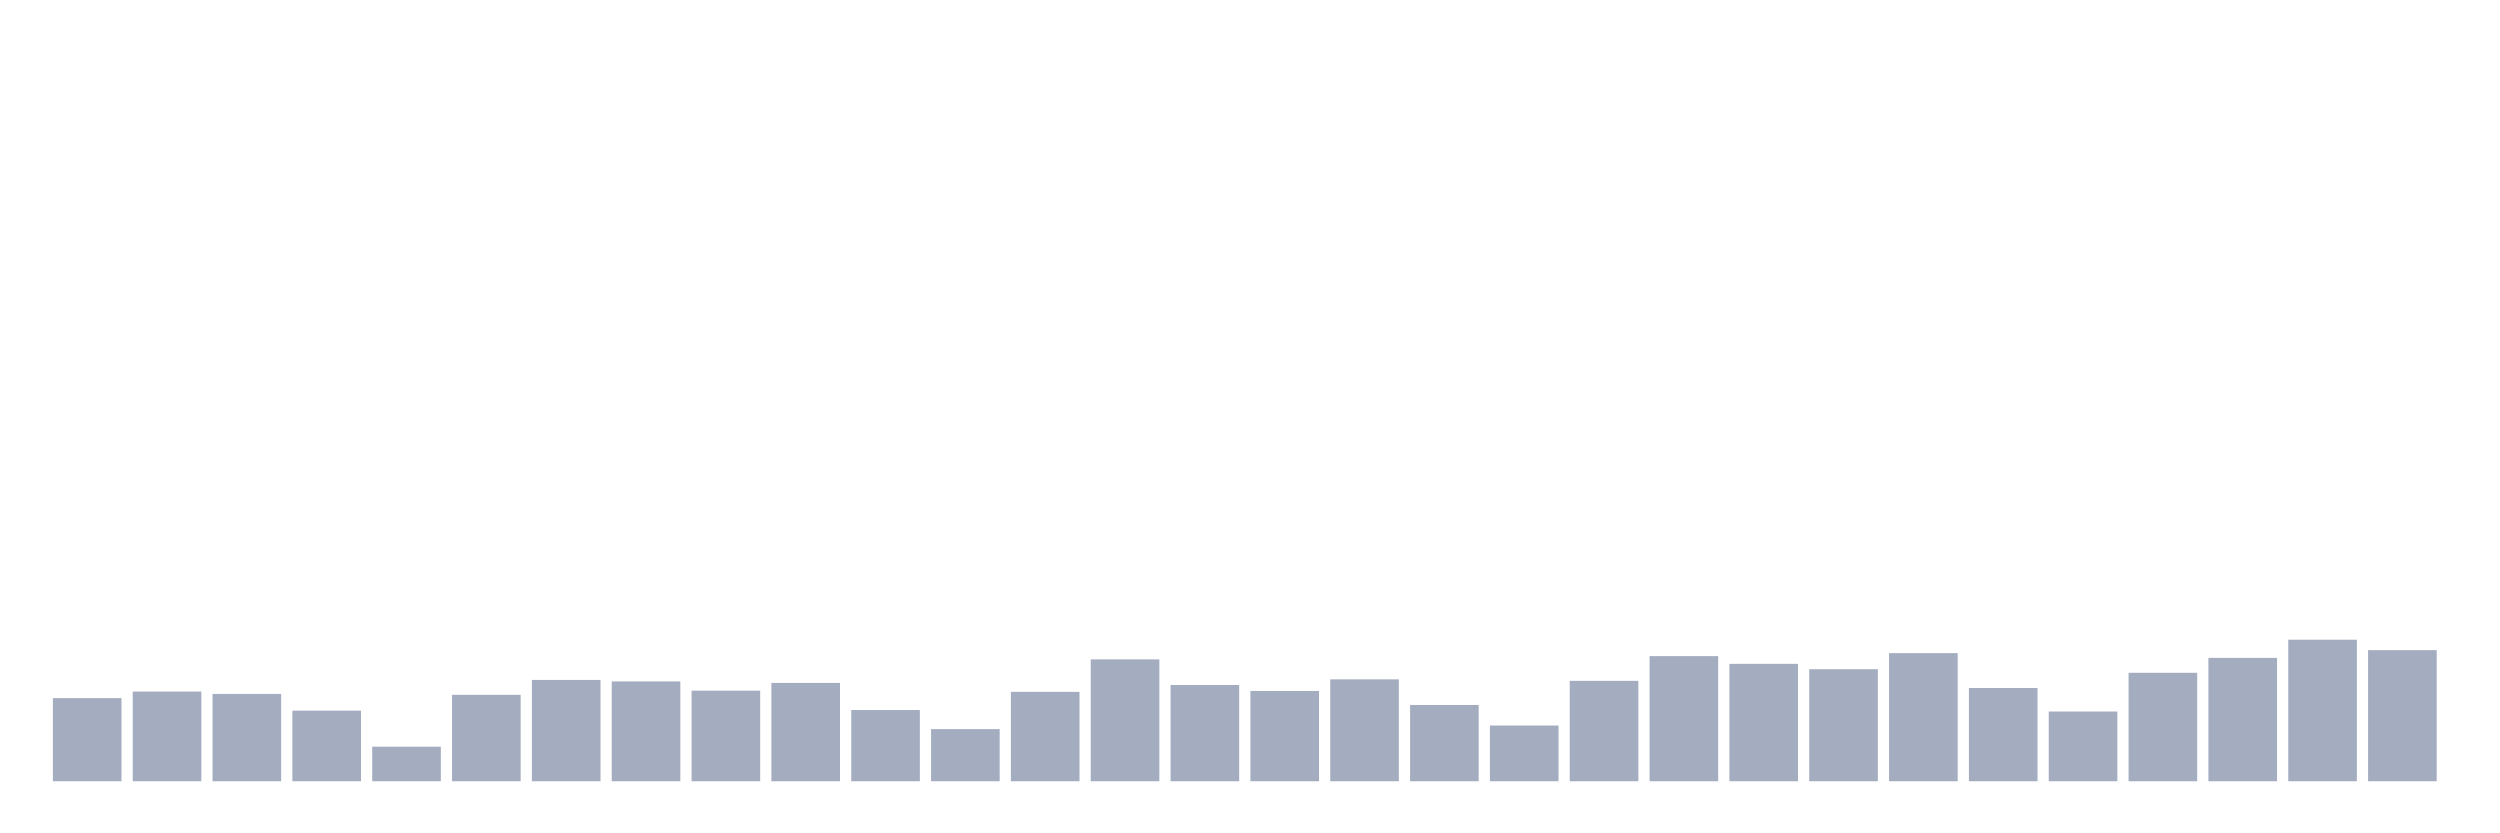 <svg xmlns="http://www.w3.org/2000/svg" viewBox="0 0 480 160"><g transform="translate(10,10)"><rect class="bar" x="0.153" width="13.175" y="124.038" height="15.962" fill="rgb(164,173,192)"></rect><rect class="bar" x="15.482" width="13.175" y="122.779" height="17.221" fill="rgb(164,173,192)"></rect><rect class="bar" x="30.81" width="13.175" y="123.237" height="16.763" fill="rgb(164,173,192)"></rect><rect class="bar" x="46.138" width="13.175" y="126.441" height="13.559" fill="rgb(164,173,192)"></rect><rect class="bar" x="61.466" width="13.175" y="133.363" height="6.637" fill="rgb(164,173,192)"></rect><rect class="bar" x="76.794" width="13.175" y="123.408" height="16.592" fill="rgb(164,173,192)"></rect><rect class="bar" x="92.123" width="13.175" y="120.548" height="19.452" fill="rgb(164,173,192)"></rect><rect class="bar" x="107.451" width="13.175" y="120.834" height="19.166" fill="rgb(164,173,192)"></rect><rect class="bar" x="122.779" width="13.175" y="122.607" height="17.393" fill="rgb(164,173,192)"></rect><rect class="bar" x="138.107" width="13.175" y="121.12" height="18.88" fill="rgb(164,173,192)"></rect><rect class="bar" x="153.436" width="13.175" y="126.326" height="13.674" fill="rgb(164,173,192)"></rect><rect class="bar" x="168.764" width="13.175" y="129.988" height="10.012" fill="rgb(164,173,192)"></rect><rect class="bar" x="184.092" width="13.175" y="122.836" height="17.164" fill="rgb(164,173,192)"></rect><rect class="bar" x="199.42" width="13.175" y="116.6" height="23.4" fill="rgb(164,173,192)"></rect><rect class="bar" x="214.748" width="13.175" y="121.52" height="18.48" fill="rgb(164,173,192)"></rect><rect class="bar" x="230.077" width="13.175" y="122.664" height="17.336" fill="rgb(164,173,192)"></rect><rect class="bar" x="245.405" width="13.175" y="120.433" height="19.567" fill="rgb(164,173,192)"></rect><rect class="bar" x="260.733" width="13.175" y="125.353" height="14.647" fill="rgb(164,173,192)"></rect><rect class="bar" x="276.061" width="13.175" y="129.301" height="10.699" fill="rgb(164,173,192)"></rect><rect class="bar" x="291.39" width="13.175" y="120.719" height="19.281" fill="rgb(164,173,192)"></rect><rect class="bar" x="306.718" width="13.175" y="115.971" height="24.029" fill="rgb(164,173,192)"></rect><rect class="bar" x="322.046" width="13.175" y="117.458" height="22.542" fill="rgb(164,173,192)"></rect><rect class="bar" x="337.374" width="13.175" y="118.488" height="21.512" fill="rgb(164,173,192)"></rect><rect class="bar" x="352.702" width="13.175" y="115.398" height="24.602" fill="rgb(164,173,192)"></rect><rect class="bar" x="368.031" width="13.175" y="122.092" height="17.908" fill="rgb(164,173,192)"></rect><rect class="bar" x="383.359" width="13.175" y="126.612" height="13.388" fill="rgb(164,173,192)"></rect><rect class="bar" x="398.687" width="13.175" y="119.174" height="20.826" fill="rgb(164,173,192)"></rect><rect class="bar" x="414.015" width="13.175" y="116.314" height="23.686" fill="rgb(164,173,192)"></rect><rect class="bar" x="429.344" width="13.175" y="112.824" height="27.176" fill="rgb(164,173,192)"></rect><rect class="bar" x="444.672" width="13.175" y="114.826" height="25.174" fill="rgb(164,173,192)"></rect></g></svg>